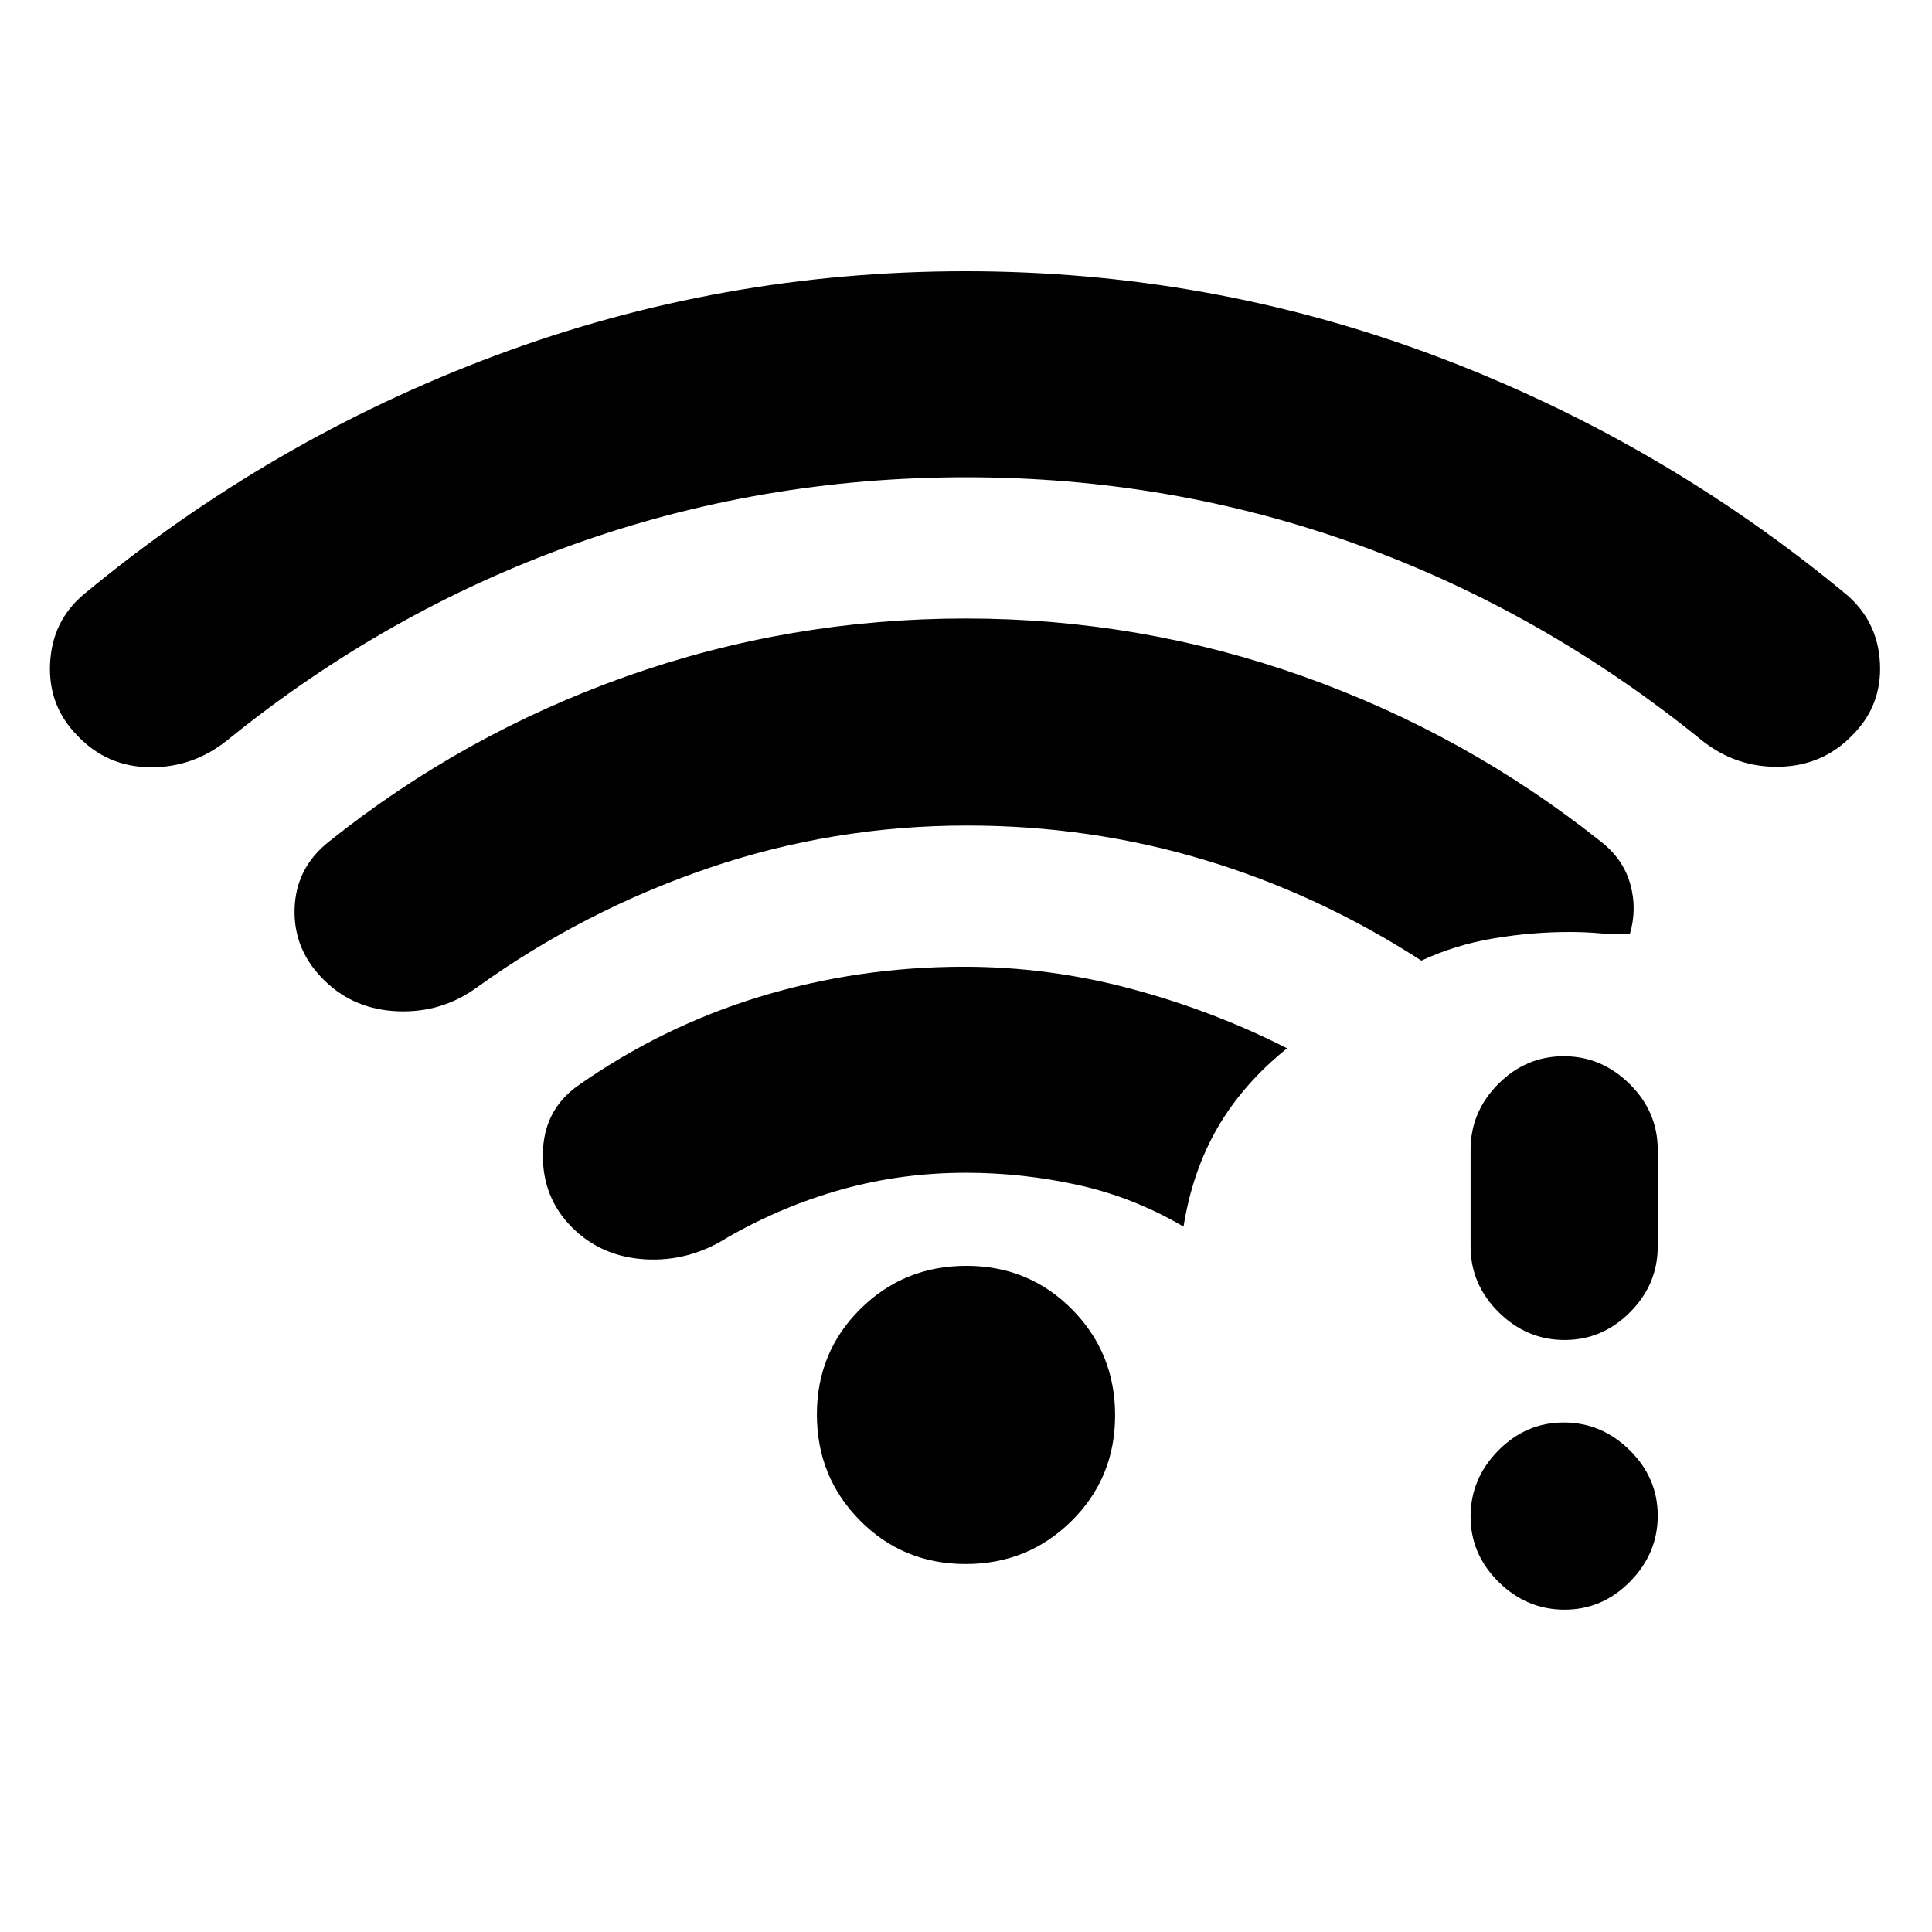 <svg xmlns="http://www.w3.org/2000/svg" height="20" viewBox="0 -960 960 960" width="20"><path d="M480-722.85q-101.83 0-195.09 33.41-93.26 33.42-171.95 97.24-17.11 13.7-38.45 13.45-21.34-.25-35.93-15.6-14.73-14.85-13.7-35.99 1.03-21.14 16.73-34.33 92.82-76.96 204.77-118.75 111.94-41.8 233.36-41.8 121.42 0 233.37 42.05 111.94 42.04 204.28 118.5 15.76 13.43 16.76 34.35 1 20.93-13.69 35.62-14.63 15.2-36.22 15.7-21.59.5-38.7-13.2-78.69-63.82-171.2-97.24-92.51-33.41-194.34-33.41Zm-.21 540q-31.05 0-52.46-21.62-21.42-21.63-21.42-52.68t21.63-52.46q21.62-21.41 52.67-21.41t52.46 21.62q21.42 21.63 21.42 52.68t-21.63 52.46q-21.62 21.41-52.67 21.41Zm.21-194.41q-32.11 0-61.72 8.28t-56.65 23.78q-19.2 12.2-40.99 10.95-21.79-1.25-36.42-15.88-14.7-14.7-14.48-36.27.22-21.58 16.91-33.77 42.13-29.7 90.93-44.58 48.8-14.88 101.42-14.88 41.92 0 82.85 10.91 40.93 10.92 77.69 29.61-21.95 17.7-34.52 39.43-12.56 21.72-16.93 49.18-25.07-14.7-52.63-20.73-27.56-6.03-55.46-6.03Zm297.43 217.09q-18.8 0-32.76-13.75-13.95-13.74-13.95-32.54 0-18.8 13.74-32.76 13.75-13.95 32.55-13.95 18.8 0 32.75 13.74 13.96 13.75 13.96 32.55 0 18.79-13.75 32.75-13.74 13.96-32.54 13.96Zm0-134q-18.8 0-32.76-13.81-13.95-13.81-13.95-32.69v-48q0-18.89 13.74-32.7 13.75-13.8 32.55-13.8 18.8 0 32.75 13.8 13.96 13.81 13.96 32.7v48q0 18.88-13.75 32.69-13.74 13.81-32.54 13.81ZM480.57-549.8q-66.44 0-128.45 21.13-62.01 21.13-115.08 59.26-17.4 12.69-39.09 11.91-21.69-.78-36.32-14.91-15.76-15.04-15.26-35.7.5-20.66 17.19-33.78 66.7-53.33 147.77-82.06 81.07-28.72 168.6-28.72 86.46 0 167.38 28.68 80.92 28.69 148.06 82.1 11.19 8.68 14.69 21.15 3.51 12.46-.23 24.96-7.81.19-14.83-.46-7.02-.65-15.26-.65-18.59 0-37.52 3.16-18.94 3.16-35.96 11.06-51.06-33-107.85-50.07-56.78-17.06-117.84-17.06Z"/></svg>